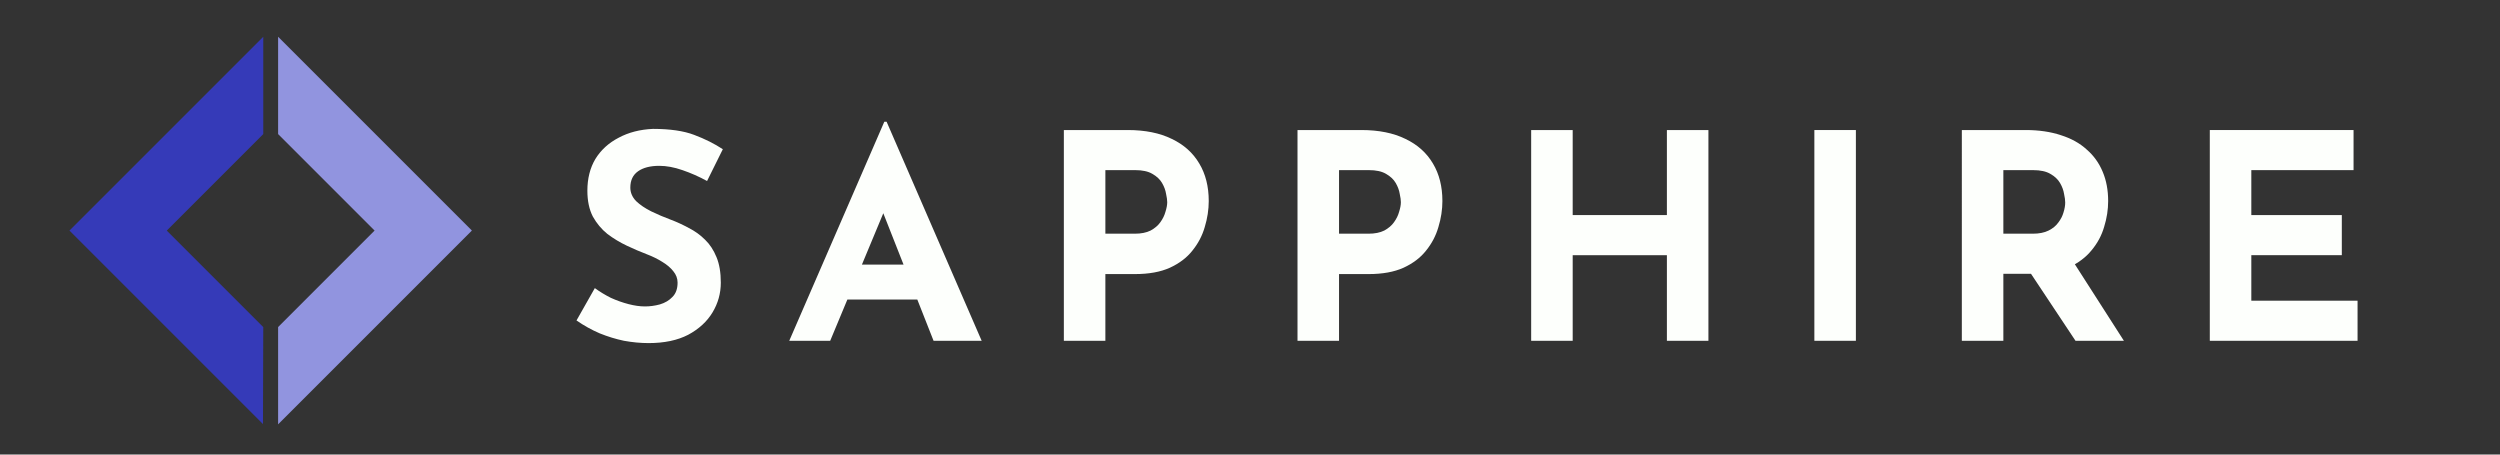 <?xml version="1.0" encoding="UTF-8" standalone="no"?>
<!-- Created with Inkscape (http://www.inkscape.org/) -->

<svg
   width="385mm"
   height="70mm"
   viewBox="0 0 385 70"
   version="1.1"
   id="svg5"
   xml:space="preserve"
   inkscape:version="1.2.1 (9c6d41e, 2022-07-14)"
   sodipodi:docname="sapphire_text_white.svg"
   xmlns:inkscape="http://www.inkscape.org/namespaces/inkscape"
   xmlns:sodipodi="http://sodipodi.sourceforge.net/DTD/sodipodi-0.dtd"
   xmlns="http://www.w3.org/2000/svg"
   xmlns:svg="http://www.w3.org/2000/svg"><rect x="0" y="0" width="385" height="70" fill="#333333" stroke="none"/><sodipodi:namedview
     id="namedview7"
     pagecolor="#ffffff"
     bordercolor="#000000"
     borderopacity="0.25"
     inkscape:showpageshadow="2"
     inkscape:pageopacity="0.0"
     inkscape:pagecheckerboard="0"
     inkscape:deskcolor="#d1d1d1"
     inkscape:document-units="mm"
     showgrid="false"
     inkscape:zoom="0.4204826"
     inkscape:cx="621.90445"
     inkscape:cy="161.71894"
     inkscape:window-width="1512"
     inkscape:window-height="916"
     inkscape:window-x="0"
     inkscape:window-y="38"
     inkscape:window-maximized="0"
     inkscape:current-layer="layer1" /><defs
     id="defs2" /><g
     inkscape:label="Layer 1"
     inkscape:groupmode="layer"
     id="layer1"
     transform="translate(-1.732,-2.875)"><g
       inkscape:label="Layer 1"
       id="layer1-0"
       transform="translate(-57.163,-53.581)"><path
         style="fill:#353ab8;fill-opacity:1;stroke-width:0.085"
         d="M 84.494,106.866 69.592,91.964 84.515,77.042 99.437,62.12 v 7.493 7.493 l -7.429,7.43 -7.429,7.43 7.43,7.43 7.43,7.43 -0.022,7.471 -0.022,7.471 z"
         id="path248" /><path
         style="fill:#9194df;fill-opacity:1;stroke-width:0.085"
         d="m 101.723,114.317 v -7.493 l 7.429,-7.43 7.429,-7.43 -7.429,-7.43 -7.429,-7.43 v -7.493 -7.493 l 14.922,14.922 14.922,14.922 -14.922,14.922 -14.922,14.922 z"
         id="path315" /></g><g
       aria-label="SAPPHIRE"
       id="text353"
       style="font-weight:bold;font-size:44.097px;font-family:Arial;-inkscape-font-specification:'Arial Bold';letter-spacing:7.938px;fill:#93d3cc;stroke-width:0"><path
         d="m 110.62,30.75 q -1.852,-1.014 -3.792,-1.676 -1.896,-0.661 -3.572,-0.661 -2.073,0 -3.263,0.838 -1.191,0.838 -1.191,2.514 0,1.147 0.882,2.073 0.926,0.882 2.337,1.587 1.455,0.706 2.999,1.279 1.411,0.529 2.778,1.279 1.411,0.706 2.514,1.808 1.102,1.058 1.764,2.69 0.661,1.587 0.661,3.925 0,2.469 -1.279,4.586 -1.279,2.117 -3.748,3.44 -2.469,1.279 -6.085,1.279 -1.852,0 -3.792,-0.353 -1.896,-0.397 -3.748,-1.147 -1.852,-0.794 -3.572,-1.984 l 2.822,-4.983 q 1.147,0.838 2.469,1.499 1.367,0.617 2.734,0.97 1.367,0.353 2.514,0.353 1.147,0 2.293,-0.309 1.191,-0.353 1.94,-1.147 0.794,-0.794 0.794,-2.205 0,-0.97 -0.661,-1.764 -0.617,-0.794 -1.72,-1.455 -1.058,-0.661 -2.337,-1.147 -1.499,-0.573 -3.087,-1.323 -1.587,-0.75 -2.999,-1.808 -1.367,-1.102 -2.249,-2.69 -0.838,-1.632 -0.838,-3.969 0,-2.822 1.235,-4.895 1.279,-2.073 3.572,-3.263 2.293,-1.235 5.292,-1.367 3.925,0 6.35,0.926 2.469,0.926 4.41,2.205 z"
         style="-inkscape-font-specification:'Josefin Sans Bold';fill:#fdfffc"
         id="path694" /><path
         d="m 123.276,55.357 14.64,-33.734 h 0.353 l 14.64,33.734 h -7.408 l -9.349,-23.724 4.63,-3.175 -11.201,26.899 z M 133.286,43.627 h 9.745 l 2.249,5.38 h -13.979 z"
         style="-inkscape-font-specification:'Josefin Sans Bold';fill:#fdfffc"
         id="path696" /><path
         d="m 175.399,22.901 q 4.013,0 6.791,1.367 2.778,1.323 4.233,3.792 1.455,2.425 1.455,5.777 0,1.984 -0.617,4.013 -0.573,1.984 -1.896,3.616 -1.279,1.632 -3.484,2.646 -2.161,0.97 -5.336,0.97 h -4.586 v 10.275 h -6.394 V 22.901 Z m 1.102,15.963 q 1.455,0 2.425,-0.485 0.97,-0.529 1.499,-1.279 0.573,-0.794 0.794,-1.632 0.265,-0.838 0.265,-1.455 0,-0.485 -0.176,-1.279 -0.132,-0.838 -0.617,-1.676 -0.485,-0.838 -1.499,-1.411 -0.97,-0.573 -2.646,-0.573 h -4.586 v 9.79 z"
         style="-inkscape-font-specification:'Josefin Sans Bold';fill:#fdfffc"
         id="path698" /><path
         d="m 211.382,22.901 q 4.013,0 6.791,1.367 2.778,1.323 4.233,3.792 1.455,2.425 1.455,5.777 0,1.984 -0.617,4.013 -0.573,1.984 -1.896,3.616 -1.279,1.632 -3.484,2.646 -2.161,0.97 -5.336,0.97 h -4.586 v 10.275 h -6.394 V 22.901 Z m 1.102,15.963 q 1.455,0 2.425,-0.485 0.97,-0.529 1.499,-1.279 0.573,-0.794 0.794,-1.632 0.265,-0.838 0.265,-1.455 0,-0.485 -0.176,-1.279 -0.132,-0.838 -0.617,-1.676 -0.485,-0.838 -1.499,-1.411 -0.97,-0.573 -2.646,-0.573 h -4.586 v 9.79 z"
         style="-inkscape-font-specification:'Josefin Sans Bold';fill:#fdfffc"
         id="path700" /><path
         d="m 264.828,22.901 v 32.456 h -6.394 V 42.172 h -14.508 v 13.185 h -6.394 V 22.901 h 6.394 v 13.097 h 14.508 V 22.901 Z"
         style="-inkscape-font-specification:'Josefin Sans Bold';fill:#fdfffc"
         id="path702" /><path
         d="m 281.144,22.901 h 6.394 v 32.456 h -6.394 z"
         style="-inkscape-font-specification:'Josefin Sans Bold';fill:#fdfffc"
         id="path704" /><path
         d="m 313.688,22.901 q 3.043,0 5.424,0.794 2.381,0.75 3.969,2.205 1.632,1.411 2.469,3.44 0.838,1.984 0.838,4.498 0,1.984 -0.617,3.969 -0.573,1.984 -1.94,3.616 -1.323,1.632 -3.528,2.646 -2.205,0.97 -5.468,0.97 h -4.586 v 10.319 h -6.394 V 22.901 Z m 1.102,15.963 q 1.455,0 2.425,-0.485 0.97,-0.485 1.499,-1.235 0.573,-0.75 0.794,-1.543 0.265,-0.838 0.265,-1.543 0,-0.529 -0.176,-1.323 -0.132,-0.838 -0.617,-1.676 -0.485,-0.838 -1.499,-1.411 -0.97,-0.573 -2.646,-0.573 h -4.586 v 9.79 z m 5.997,3.969 8.026,12.524 h -7.452 l -8.202,-12.347 z"
         style="-inkscape-font-specification:'Josefin Sans Bold';fill:#fdfffc"
         id="path706" /><path
         d="m 342.042,22.901 h 22.137 v 6.174 h -15.743 v 6.923 h 13.935 v 6.174 h -13.935 v 7.011 h 16.36 v 6.174 h -22.754 z"
         style="-inkscape-font-specification:'Josefin Sans Bold';fill:#fdfffc"
         id="path708" /></g></g></svg>
